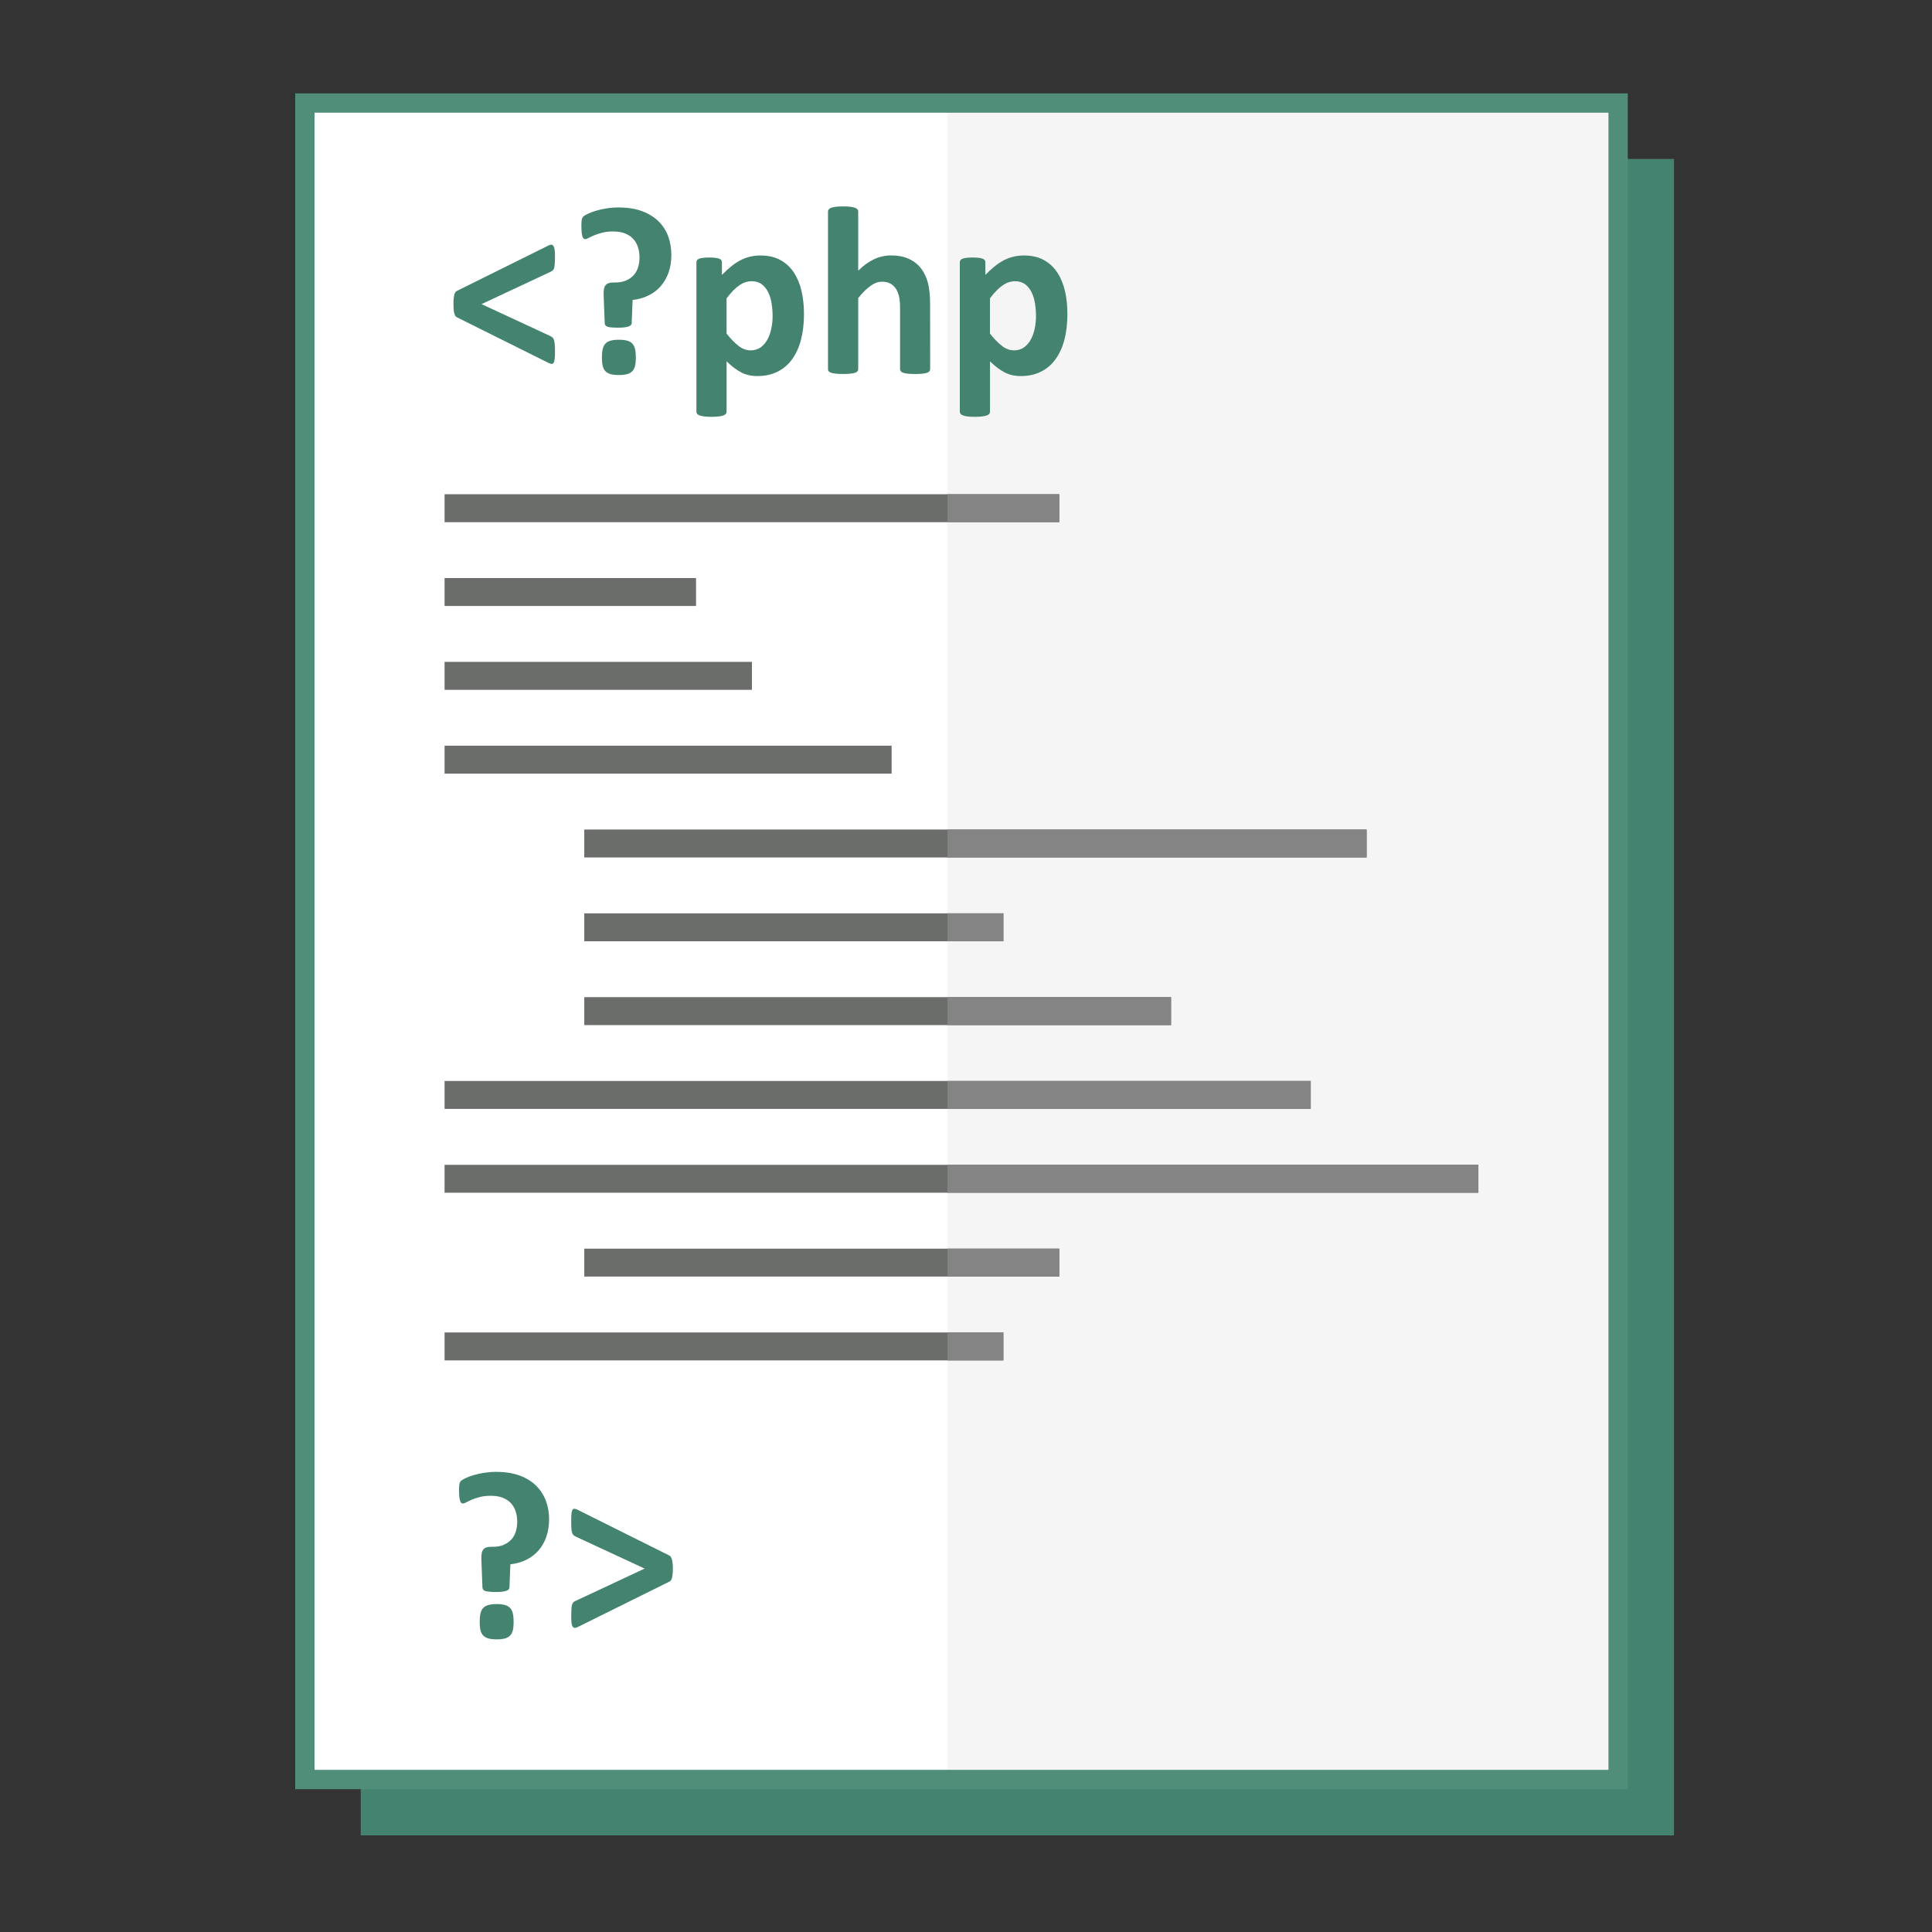 <?xml version="1.0" encoding="utf-8"?>
<!-- Generator: Adobe Illustrator 16.0.0, SVG Export Plug-In . SVG Version: 6.00 Build 0)  -->
<!DOCTYPE svg PUBLIC "-//W3C//DTD SVG 1.1//EN" "http://www.w3.org/Graphics/SVG/1.1/DTD/svg11.dtd">
<svg version="1.1" id="Ebene_1" xmlns="http://www.w3.org/2000/svg" xmlns:xlink="http://www.w3.org/1999/xlink" x="0px" y="0px"
	 width="100px" height="100px" viewBox="0 0 100 100" enable-background="new 0 0 100 100" xml:space="preserve">
<rect x="0" y="0" width="100" height="100" fill="#333333" stroke="none"/>
<g>
	<rect x="18.672" y="8.226" fill="#43836F" width="67.974" height="86.774"/>
	<g>
		<rect x="15.78" y="5.333" fill="#FFFFFF" width="67.973" height="86.774"/>
	</g>
	<rect x="49.043" y="5.333" fill="#F5F5F5" width="34.71" height="86.774"/>
	<g>
		<path fill="#43836F" d="M28.727,18.241c0,0.152-0.006,0.272-0.02,0.36c-0.011,0.086-0.031,0.149-0.059,0.187
			c-0.028,0.036-0.061,0.053-0.1,0.049c-0.039-0.004-0.089-0.021-0.151-0.049l-4.758-2.37c-0.058-0.032-0.1-0.101-0.127-0.209
			c-0.028-0.105-0.041-0.263-0.041-0.474c0-0.107,0.004-0.201,0.013-0.282c0.007-0.081,0.019-0.147,0.031-0.198
			c0.011-0.052,0.03-0.093,0.051-0.125c0.024-0.03,0.05-0.055,0.079-0.07l4.751-2.357c0.12-0.058,0.206-0.047,0.254,0.035
			c0.051,0.08,0.076,0.244,0.076,0.493c0,0.169-0.002,0.304-0.011,0.403c-0.005,0.099-0.017,0.178-0.033,0.235
			c-0.016,0.058-0.039,0.099-0.068,0.123c-0.029,0.025-0.068,0.049-0.118,0.076l-3.573,1.674l3.505,1.626
			c0.062,0.028,0.113,0.058,0.151,0.086c0.04,0.029,0.07,0.075,0.092,0.133c0.02,0.061,0.034,0.14,0.042,0.242
			C28.723,17.93,28.727,18.068,28.727,18.241z"/>
		<path fill="#43836F" d="M34.749,13.192c0,0.338-0.049,0.645-0.146,0.918c-0.097,0.273-0.234,0.509-0.41,0.708
			c-0.175,0.198-0.386,0.359-0.633,0.479c-0.246,0.12-0.519,0.196-0.816,0.229l-0.049,1.209c-0.004,0.075-0.062,0.13-0.176,0.168
			c-0.114,0.036-0.278,0.057-0.493,0.057c-0.136,0-0.25-0.003-0.344-0.01c-0.093-0.006-0.167-0.017-0.22-0.034
			c-0.053-0.016-0.092-0.039-0.118-0.068c-0.025-0.029-0.04-0.065-0.044-0.111l-0.056-1.463c-0.004-0.134,0.001-0.24,0.019-0.323
			c0.017-0.083,0.046-0.149,0.09-0.198c0.042-0.049,0.098-0.083,0.165-0.103c0.066-0.019,0.145-0.029,0.236-0.029h0.087
			c0.218,0,0.408-0.035,0.568-0.105c0.159-0.07,0.292-0.164,0.394-0.28c0.104-0.115,0.18-0.251,0.227-0.409
			c0.048-0.156,0.071-0.325,0.071-0.501c0-0.198-0.029-0.38-0.084-0.546c-0.055-0.165-0.14-0.308-0.254-0.428
			c-0.114-0.12-0.256-0.211-0.428-0.276c-0.172-0.065-0.373-0.096-0.604-0.096c-0.211,0-0.396,0.02-0.558,0.063
			c-0.161,0.041-0.299,0.087-0.415,0.135c-0.116,0.049-0.211,0.095-0.29,0.136c-0.076,0.042-0.134,0.063-0.176,0.063
			c-0.029,0-0.056-0.009-0.081-0.029c-0.025-0.019-0.047-0.052-0.062-0.103c-0.017-0.049-0.03-0.12-0.041-0.211
			c-0.01-0.091-0.016-0.207-0.016-0.347c0-0.145,0.005-0.25,0.019-0.317c0.013-0.066,0.039-0.12,0.081-0.16
			c0.041-0.042,0.12-0.091,0.236-0.146c0.116-0.055,0.254-0.107,0.417-0.155c0.161-0.048,0.341-0.088,0.54-0.122
			c0.197-0.032,0.405-0.049,0.62-0.049c0.488,0,0.905,0.067,1.254,0.202c0.348,0.135,0.632,0.315,0.852,0.542
			c0.221,0.228,0.383,0.487,0.487,0.783C34.696,12.556,34.749,12.866,34.749,13.192z M32.912,18.507
			c0,0.171-0.014,0.313-0.041,0.428c-0.027,0.116-0.074,0.209-0.143,0.28c-0.068,0.069-0.16,0.12-0.272,0.151
			c-0.113,0.032-0.253,0.046-0.419,0.046c-0.173,0-0.317-0.016-0.428-0.046c-0.111-0.03-0.201-0.083-0.271-0.151
			c-0.068-0.071-0.115-0.164-0.143-0.28c-0.028-0.115-0.041-0.257-0.041-0.428c0-0.173,0.013-0.319,0.041-0.436
			c0.027-0.117,0.073-0.213,0.143-0.286c0.068-0.072,0.158-0.124,0.271-0.154c0.111-0.03,0.255-0.046,0.428-0.046
			c0.165,0,0.305,0.016,0.419,0.046c0.114,0.03,0.205,0.083,0.272,0.154c0.068,0.073,0.116,0.168,0.143,0.286
			S32.912,18.333,32.912,18.507z"/>
		<path fill="#43836F" d="M41.614,16.263c0,0.492-0.054,0.936-0.158,1.331c-0.104,0.395-0.258,0.73-0.461,1.008
			s-0.456,0.491-0.757,0.64c-0.301,0.149-0.646,0.223-1.036,0.223c-0.161,0-0.308-0.016-0.443-0.046
			c-0.135-0.031-0.265-0.078-0.391-0.143c-0.126-0.065-0.252-0.144-0.375-0.239c-0.124-0.095-0.252-0.207-0.385-0.334v2.604
			c0,0.041-0.012,0.079-0.037,0.112c-0.024,0.033-0.066,0.061-0.127,0.083c-0.061,0.023-0.14,0.041-0.239,0.053
			c-0.098,0.014-0.225,0.019-0.378,0.019c-0.152,0-0.28-0.005-0.377-0.019c-0.1-0.013-0.18-0.03-0.241-0.053
			c-0.061-0.023-0.101-0.05-0.127-0.083c-0.025-0.033-0.036-0.071-0.036-0.112v-7.728c0-0.043,0.01-0.079,0.03-0.109
			s0.057-0.057,0.108-0.079c0.052-0.02,0.12-0.036,0.206-0.046c0.085-0.01,0.191-0.016,0.32-0.016c0.124,0,0.228,0.006,0.313,0.016
			c0.086,0.01,0.153,0.026,0.206,0.046c0.053,0.022,0.089,0.046,0.108,0.079c0.02,0.03,0.03,0.066,0.03,0.109v0.65
			c0.161-0.165,0.32-0.311,0.474-0.436c0.155-0.126,0.314-0.232,0.475-0.317c0.162-0.085,0.328-0.147,0.499-0.189
			c0.17-0.042,0.354-0.063,0.549-0.063c0.405,0,0.75,0.08,1.035,0.239c0.287,0.159,0.518,0.377,0.699,0.655
			c0.179,0.277,0.311,0.6,0.393,0.968C41.575,15.452,41.614,15.846,41.614,16.263z M39.99,16.374c0-0.235-0.018-0.461-0.053-0.68
			c-0.035-0.217-0.096-0.411-0.181-0.58c-0.085-0.169-0.197-0.305-0.334-0.406c-0.139-0.101-0.312-0.152-0.519-0.152
			c-0.104,0-0.206,0.017-0.306,0.047c-0.101,0.03-0.206,0.082-0.31,0.152c-0.105,0.069-0.214,0.16-0.326,0.272
			c-0.11,0.111-0.229,0.25-0.354,0.415v1.824c0.219,0.276,0.428,0.49,0.626,0.642s0.405,0.226,0.621,0.226
			c0.203,0,0.375-0.052,0.518-0.155c0.142-0.103,0.259-0.238,0.351-0.407c0.091-0.167,0.157-0.357,0.201-0.568
			C39.968,16.796,39.99,16.585,39.99,16.374z"/>
		<path fill="#43836F" d="M48.145,19.109c0,0.042-0.014,0.079-0.038,0.109c-0.025,0.03-0.064,0.058-0.123,0.077
			c-0.058,0.021-0.138,0.037-0.24,0.047c-0.101,0.01-0.226,0.016-0.375,0.016c-0.152,0-0.281-0.006-0.381-0.016
			c-0.101-0.01-0.181-0.026-0.238-0.047c-0.058-0.02-0.1-0.046-0.125-0.077c-0.025-0.032-0.038-0.066-0.038-0.109v-3.158
			c0-0.269-0.018-0.479-0.059-0.633c-0.042-0.153-0.097-0.285-0.17-0.394c-0.074-0.109-0.171-0.194-0.289-0.254
			c-0.117-0.061-0.256-0.09-0.412-0.09c-0.199,0-0.399,0.072-0.602,0.217c-0.203,0.144-0.414,0.356-0.634,0.633v3.678
			c0,0.042-0.014,0.079-0.038,0.109c-0.023,0.03-0.066,0.058-0.127,0.077c-0.061,0.021-0.139,0.037-0.239,0.047
			c-0.098,0.01-0.226,0.016-0.379,0.016c-0.151,0-0.279-0.006-0.377-0.016c-0.1-0.01-0.179-0.026-0.24-0.047
			c-0.061-0.02-0.101-0.046-0.127-0.077c-0.025-0.03-0.036-0.066-0.036-0.109v-8.157c0-0.041,0.011-0.078,0.036-0.111
			c0.026-0.032,0.066-0.062,0.127-0.084c0.061-0.023,0.14-0.041,0.24-0.054c0.098-0.011,0.226-0.018,0.377-0.018
			c0.153,0,0.279,0.005,0.379,0.018c0.1,0.013,0.179,0.03,0.239,0.054c0.06,0.023,0.104,0.051,0.127,0.084
			c0.024,0.033,0.038,0.07,0.038,0.111v3.059c0.27-0.265,0.543-0.462,0.821-0.593c0.279-0.129,0.57-0.195,0.873-0.195
			c0.375,0,0.693,0.063,0.951,0.187c0.259,0.123,0.467,0.294,0.626,0.509c0.158,0.214,0.272,0.465,0.345,0.753
			c0.068,0.288,0.105,0.635,0.105,1.046L48.145,19.109L48.145,19.109z"/>
		<path fill="#43836F" d="M55.248,16.263c0,0.492-0.054,0.936-0.157,1.331c-0.104,0.395-0.261,0.73-0.464,1.008
			c-0.2,0.278-0.454,0.491-0.756,0.64c-0.301,0.149-0.646,0.223-1.034,0.223c-0.161,0-0.308-0.016-0.445-0.046
			c-0.133-0.031-0.264-0.078-0.39-0.143c-0.125-0.065-0.251-0.144-0.375-0.239s-0.253-0.207-0.385-0.334v2.604
			c0,0.041-0.012,0.079-0.037,0.112c-0.024,0.033-0.066,0.061-0.127,0.083s-0.139,0.041-0.239,0.053
			c-0.099,0.014-0.226,0.019-0.379,0.019c-0.152,0-0.278-0.005-0.377-0.019c-0.1-0.013-0.178-0.03-0.239-0.053
			c-0.061-0.023-0.103-0.05-0.128-0.083c-0.024-0.033-0.036-0.071-0.036-0.112v-7.728c0-0.043,0.01-0.079,0.03-0.109
			s0.056-0.057,0.109-0.079c0.052-0.02,0.12-0.036,0.206-0.046c0.084-0.01,0.191-0.016,0.319-0.016c0.125,0,0.229,0.006,0.314,0.016
			c0.084,0.01,0.153,0.026,0.205,0.046c0.053,0.022,0.089,0.046,0.109,0.079c0.02,0.03,0.03,0.066,0.03,0.109v0.65
			c0.16-0.165,0.32-0.311,0.475-0.436c0.155-0.126,0.313-0.232,0.474-0.317c0.163-0.085,0.329-0.147,0.5-0.189
			s0.354-0.063,0.549-0.063c0.406,0,0.751,0.08,1.036,0.239c0.285,0.159,0.517,0.377,0.697,0.655c0.181,0.277,0.311,0.6,0.395,0.968
			S55.248,15.846,55.248,16.263z M53.623,16.374c0-0.235-0.019-0.461-0.054-0.68c-0.034-0.217-0.094-0.411-0.181-0.58
			c-0.085-0.169-0.196-0.305-0.334-0.406c-0.139-0.101-0.311-0.152-0.518-0.152c-0.104,0-0.207,0.017-0.307,0.047
			c-0.102,0.03-0.206,0.082-0.309,0.152c-0.105,0.069-0.215,0.16-0.326,0.272c-0.112,0.111-0.229,0.25-0.354,0.415v1.824
			c0.218,0.276,0.428,0.49,0.626,0.642s0.404,0.226,0.62,0.226c0.203,0,0.377-0.052,0.519-0.155c0.142-0.103,0.259-0.238,0.35-0.407
			c0.092-0.167,0.158-0.357,0.203-0.568C53.599,16.796,53.623,16.585,53.623,16.374z"/>
	</g>
	<g>
		<path fill="#43836F" d="M28.421,78.635c0,0.338-0.049,0.644-0.146,0.917c-0.096,0.273-0.234,0.51-0.409,0.709
			c-0.177,0.198-0.386,0.356-0.634,0.478c-0.246,0.119-0.517,0.195-0.815,0.229l-0.049,1.209c-0.004,0.077-0.063,0.131-0.176,0.168
			c-0.114,0.036-0.278,0.056-0.493,0.056c-0.136,0-0.25-0.003-0.344-0.012c-0.093-0.006-0.167-0.018-0.221-0.032
			c-0.053-0.016-0.092-0.038-0.118-0.068c-0.025-0.029-0.04-0.066-0.044-0.111l-0.056-1.464c-0.004-0.132,0.001-0.238,0.019-0.324
			c0.015-0.082,0.045-0.148,0.089-0.197c0.043-0.049,0.098-0.085,0.165-0.103c0.067-0.017,0.145-0.029,0.236-0.029h0.086
			c0.218,0,0.409-0.032,0.568-0.103c0.159-0.072,0.291-0.164,0.394-0.28c0.104-0.115,0.179-0.251,0.227-0.409
			c0.047-0.155,0.071-0.324,0.071-0.503c0-0.198-0.029-0.381-0.084-0.545c-0.055-0.167-0.14-0.309-0.254-0.43
			c-0.114-0.118-0.256-0.21-0.428-0.274c-0.171-0.064-0.373-0.095-0.604-0.095c-0.211,0-0.396,0.019-0.558,0.062
			c-0.161,0.04-0.3,0.088-0.416,0.136c-0.116,0.051-0.211,0.096-0.29,0.138c-0.077,0.04-0.134,0.063-0.176,0.063
			c-0.029,0-0.057-0.012-0.082-0.028c-0.024-0.02-0.046-0.054-0.062-0.104c-0.017-0.048-0.031-0.119-0.041-0.21
			c-0.01-0.092-0.016-0.208-0.016-0.347c0-0.145,0.005-0.251,0.019-0.317c0.013-0.066,0.039-0.121,0.08-0.16
			c0.041-0.04,0.12-0.092,0.236-0.146c0.116-0.057,0.254-0.107,0.417-0.155c0.16-0.048,0.341-0.088,0.54-0.121
			c0.197-0.031,0.405-0.049,0.62-0.049c0.488,0,0.905,0.067,1.254,0.202c0.348,0.134,0.632,0.314,0.852,0.543
			c0.221,0.228,0.383,0.488,0.487,0.782C28.371,77.998,28.421,78.308,28.421,78.635z M26.586,83.95c0,0.169-0.013,0.312-0.041,0.427
			c-0.027,0.115-0.073,0.21-0.143,0.279c-0.068,0.07-0.159,0.121-0.271,0.151c-0.113,0.029-0.254,0.046-0.42,0.046
			c-0.173,0-0.316-0.017-0.428-0.046c-0.111-0.03-0.201-0.084-0.271-0.151c-0.068-0.071-0.115-0.164-0.143-0.279
			s-0.041-0.258-0.041-0.427c0-0.176,0.014-0.319,0.041-0.438c0.027-0.118,0.073-0.212,0.143-0.285
			c0.068-0.073,0.158-0.124,0.271-0.153c0.112-0.03,0.255-0.047,0.428-0.047c0.165,0,0.305,0.017,0.42,0.047
			c0.113,0.029,0.205,0.083,0.271,0.153c0.068,0.073,0.115,0.167,0.143,0.285C26.571,83.631,26.586,83.774,26.586,83.95z"/>
		<path fill="#43836F" d="M34.828,81.196c0,0.106-0.004,0.2-0.013,0.279c-0.007,0.077-0.019,0.144-0.033,0.197
			c-0.015,0.055-0.033,0.096-0.056,0.127c-0.023,0.032-0.049,0.055-0.079,0.065l-4.756,2.357c-0.059,0.029-0.108,0.041-0.149,0.038
			c-0.042-0.006-0.075-0.028-0.102-0.07c-0.028-0.039-0.047-0.102-0.057-0.181c-0.01-0.082-0.016-0.185-0.016-0.309
			c0-0.169,0.003-0.305,0.009-0.402c0.005-0.099,0.017-0.179,0.033-0.235c0.017-0.059,0.039-0.1,0.067-0.127
			c0.029-0.029,0.068-0.052,0.119-0.074l3.572-1.672l-3.504-1.625c-0.065-0.03-0.118-0.059-0.158-0.087
			c-0.039-0.031-0.069-0.075-0.091-0.136c-0.021-0.06-0.033-0.14-0.041-0.241c-0.007-0.101-0.008-0.239-0.008-0.411
			c0-0.152,0.004-0.272,0.016-0.361c0.01-0.087,0.029-0.148,0.056-0.187c0.028-0.037,0.061-0.054,0.103-0.048
			c0.041,0.002,0.091,0.021,0.148,0.048l4.763,2.376c0.054,0.026,0.096,0.092,0.127,0.199
			C34.811,80.827,34.828,80.986,34.828,81.196z"/>
	</g>
	<rect x="23.011" y="25.581" fill="#6B6D6B" width="31.817" height="1.447"/>
	<rect x="49.043" y="25.581" fill="#848484" width="5.785" height="1.447"/>
	<rect x="23.011" y="29.919" fill="#6B6D6B" width="13.016" height="1.446"/>
	<rect x="23.011" y="34.258" fill="#6B6D6B" width="15.908" height="1.447"/>
	<rect x="23.011" y="38.597" fill="#6B6D6B" width="23.139" height="1.446"/>
	<rect x="30.242" y="42.936" fill="#6B6D6B" width="40.495" height="1.446"/>
	<rect x="49.043" y="42.936" fill="#848484" width="21.693" height="1.446"/>
	<rect x="30.242" y="47.274" fill="#6B6D6B" width="21.693" height="1.447"/>
	<rect x="49.043" y="47.274" fill="#848484" width="2.892" height="1.447"/>
	<rect x="30.242" y="51.612" fill="#6B6D6B" width="30.372" height="1.447"/>
	<rect x="49.043" y="51.612" fill="#848484" width="11.57" height="1.447"/>
	<rect x="23.011" y="55.951" fill="#6B6D6B" width="44.833" height="1.446"/>
	<rect x="49.043" y="55.951" fill="#848484" width="18.801" height="1.446"/>
	<rect x="23.011" y="60.291" fill="#6B6D6B" width="53.51" height="1.445"/>
	<rect x="49.043" y="60.291" fill="#848484" width="27.479" height="1.445"/>
	<rect x="30.242" y="64.63" fill="#6B6D6B" width="24.586" height="1.445"/>
	<rect x="49.043" y="64.63" fill="#848484" width="5.785" height="1.445"/>
	<rect x="23.011" y="68.968" fill="#6B6D6B" width="28.923" height="1.446"/>
	<rect x="49.043" y="68.968" fill="#848484" width="2.892" height="1.446"/>
</g>
<path fill="#518E7A" d="M84.253,92.607H15.28V4.833h68.973V92.607z M16.28,91.607h66.973V5.833H16.28V91.607z"/>
</svg>
